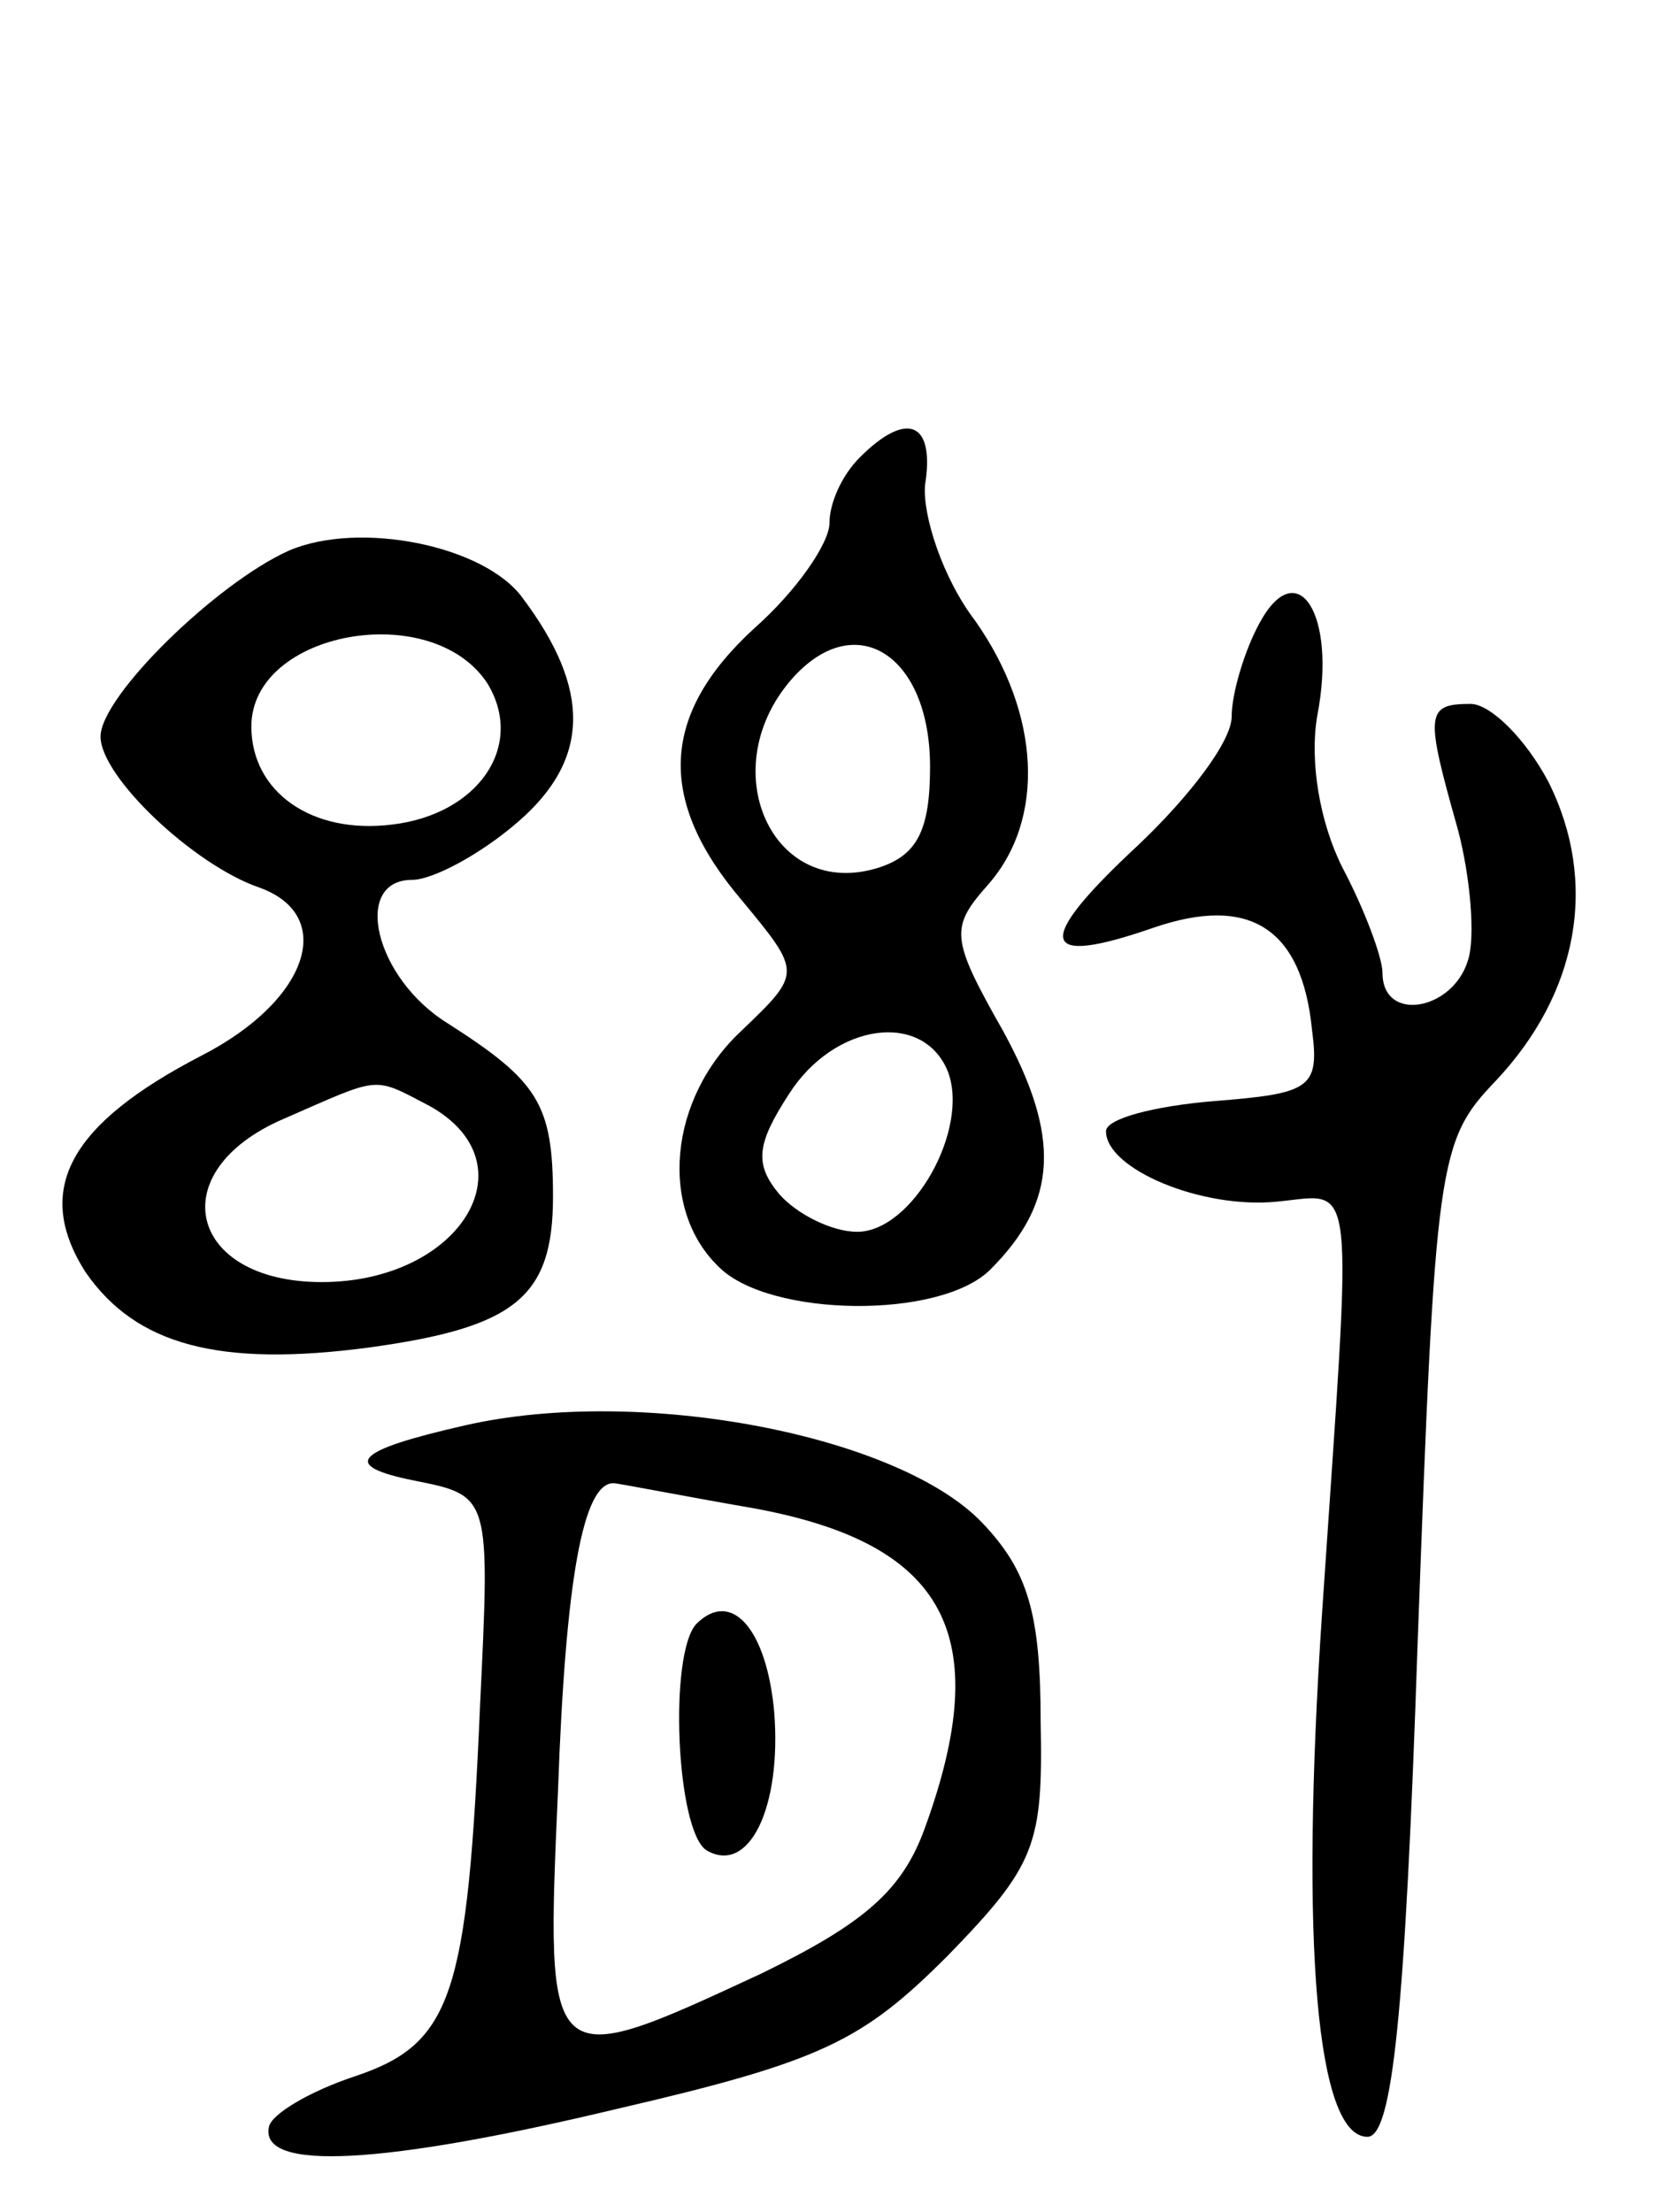 <svg version="1.0" xmlns="http://www.w3.org/2000/svg"
 width="66pt" height="88pt" viewBox="0 0 66 88"
 preserveAspectRatio="xMidYMid meet">
<g transform="translate(0,88) scale(0.1,-0.1)"
fill="#000000" stroke="none">
<path d="M342 698 c-7 -7 -12 -18 -12 -26 0 -8 -13 -27 -30 -42 -37 -34 -39
-68 -5 -108 24 -29 24 -29 0 -52 -29 -27 -33 -71 -9 -94 20 -20 88 -21 108 -1
27 27 28 53 5 95 -21 37 -21 41 -6 58 23 26 21 68 -5 105 -13 17 -21 42 -20
54 4 25 -7 30 -26 11z m28 -123 c0 -25 -5 -35 -20 -40 -43 -14 -67 40 -34 76
25 27 54 8 54 -36z m7 -121 c9 -23 -14 -64 -36 -64 -10 0 -24 7 -31 15 -10 12
-9 20 4 40 18 28 53 33 63 9z"/>
<path d="M115 661 c-29 -13 -75 -58 -75 -74 0 -16 37 -51 63 -60 31 -11 20
-45 -23 -67 -52 -27 -67 -53 -46 -86 20 -29 53 -38 113 -30 58 8 73 20 73 60
0 37 -6 46 -42 69 -29 18 -38 57 -14 57 8 0 27 10 42 23 29 25 29 53 2 89 -15
21 -65 31 -93 19z m79 -53 c15 -25 -4 -52 -38 -56 -32 -4 -56 13 -56 39 0 38
72 51 94 17z m-23 -168 c41 -23 12 -70 -43 -70 -53 0 -64 44 -15 65 39 17 35
17 58 5z"/>
<path d="M501 632 c-6 -11 -11 -28 -11 -37 0 -10 -17 -32 -37 -51 -42 -39 -40
-49 6 -33 38 13 59 0 63 -41 3 -23 -1 -25 -39 -28 -24 -2 -43 -7 -43 -12 0
-15 38 -31 68 -28 32 3 30 15 18 -163 -9 -134 -2 -209 18 -209 10 0 15 49 20
197 7 191 8 199 31 223 33 35 41 79 21 119 -9 17 -23 31 -31 31 -18 0 -18 -4
-5 -50 5 -19 7 -43 4 -52 -6 -20 -34 -25 -34 -5 0 6 -7 25 -16 42 -9 18 -13
42 -10 60 8 41 -8 65 -23 37z"/>
<path d="M185 313 c-44 -10 -50 -16 -20 -22 30 -6 30 -6 26 -89 -5 -116 -11
-135 -50 -148 -18 -6 -33 -15 -34 -20 -4 -18 46 -15 138 7 82 19 98 27 132 61
35 36 38 44 37 93 0 43 -5 60 -23 79 -33 35 -136 55 -206 39z m115 -33 c76
-14 96 -50 68 -127 -9 -25 -24 -38 -65 -58 -86 -40 -86 -40 -81 73 3 84 10
122 22 122 2 0 27 -5 56 -10z"/>
<path d="M277 234 c-11 -12 -8 -82 4 -90 17 -10 30 17 27 55 -3 33 -17 49 -31
35z"/>
</g>
</svg>
